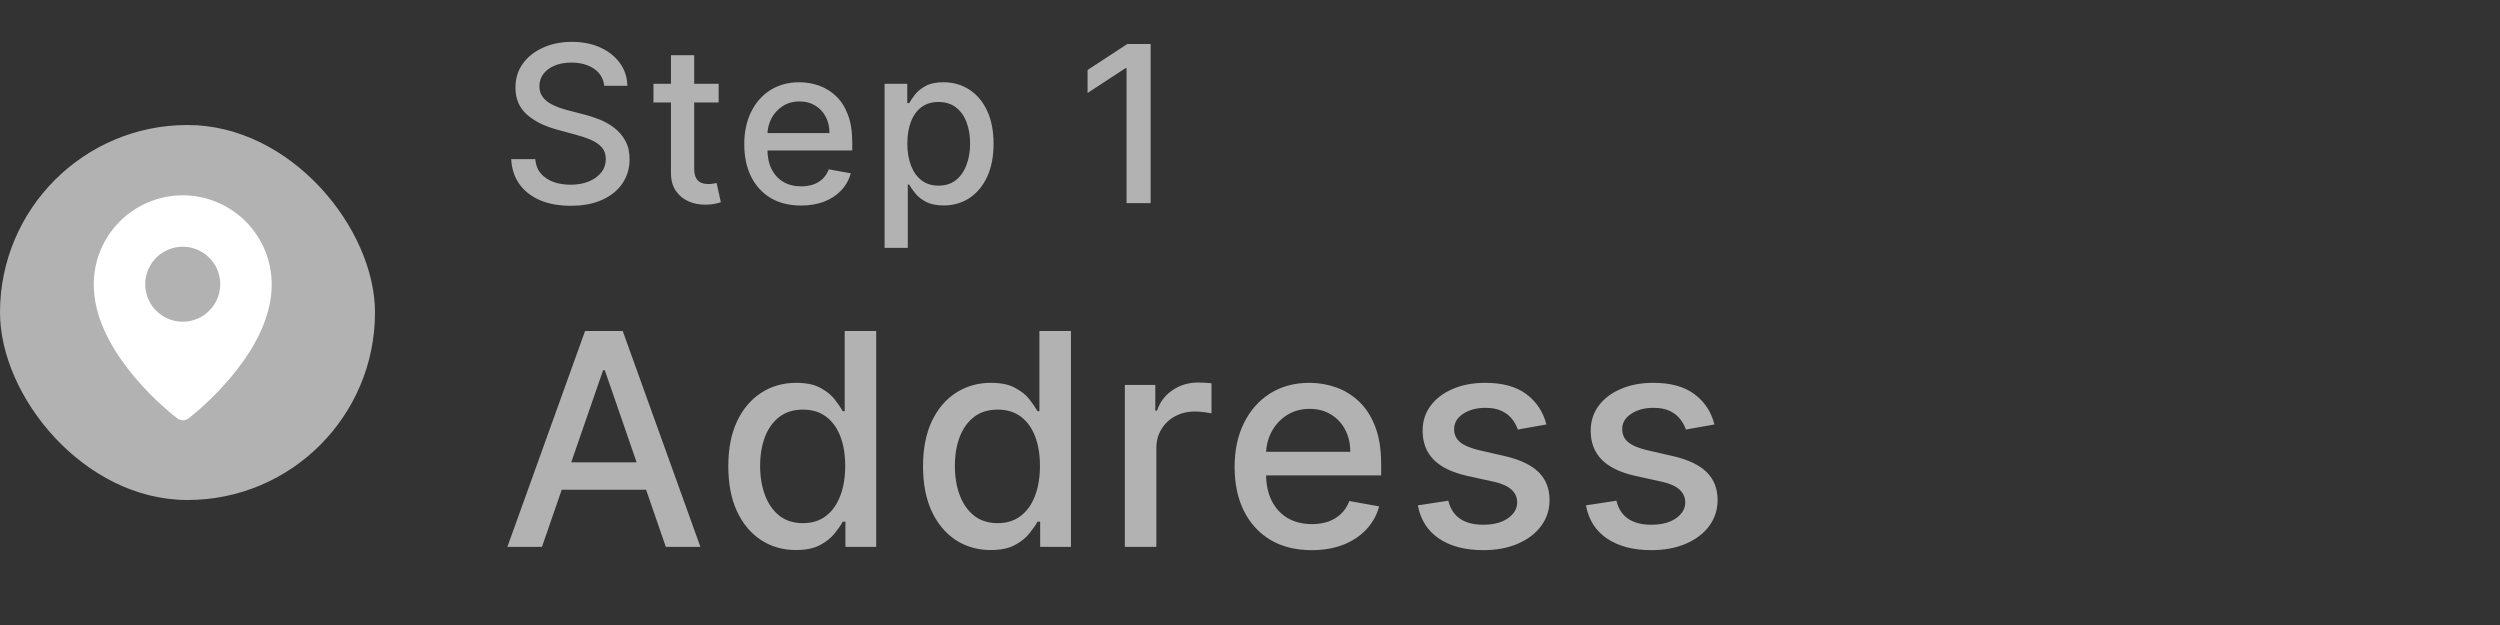 <svg width="160" height="40" viewBox="0 0 160 40" fill="none" xmlns="http://www.w3.org/2000/svg">
<rect x="0" y="0" width="160" height="40" fill="#333333" stroke="none"/>
<rect y="8" width="24" height="24" rx="12" fill="#B2B2B2"/>
<path d="M11.695 12.5C10.945 12.5 10.202 12.649 9.51 12.937C8.817 13.225 8.188 13.647 7.659 14.179C7.129 14.711 6.711 15.342 6.426 16.036C6.141 16.73 5.997 17.474 6 18.224C6 22.179 10.08 25.806 11.335 26.766C11.441 26.853 11.573 26.9 11.71 26.9C11.846 26.9 11.979 26.853 12.084 26.766C13.342 25.777 17.388 22.179 17.388 18.224C17.392 17.474 17.247 16.731 16.962 16.037C16.678 15.343 16.259 14.712 15.73 14.18C15.201 13.648 14.573 13.226 13.88 12.938C13.188 12.649 12.445 12.501 11.695 12.5ZM11.695 20.59C11.221 20.59 10.757 20.45 10.362 20.186C9.967 19.922 9.66 19.547 9.478 19.109C9.296 18.67 9.249 18.188 9.341 17.722C9.434 17.257 9.663 16.829 9.998 16.493C10.334 16.158 10.761 15.929 11.227 15.836C11.693 15.744 12.175 15.791 12.614 15.973C13.052 16.155 13.427 16.462 13.691 16.857C13.954 17.252 14.095 17.716 14.095 18.19C14.095 18.827 13.842 19.437 13.392 19.887C12.942 20.337 12.332 20.59 11.695 20.59Z" fill="white"/>
<path d="M38.672 5.493C38.619 5.022 38.4 4.658 38.016 4.399C37.631 4.137 37.147 4.006 36.564 4.006C36.146 4.006 35.785 4.073 35.48 4.205C35.175 4.335 34.938 4.513 34.769 4.742C34.603 4.968 34.521 5.224 34.521 5.513C34.521 5.755 34.577 5.964 34.69 6.139C34.806 6.315 34.956 6.462 35.142 6.582C35.331 6.698 35.533 6.795 35.749 6.875C35.964 6.951 36.171 7.014 36.37 7.064L37.364 7.322C37.689 7.402 38.022 7.51 38.364 7.646C38.705 7.781 39.022 7.96 39.313 8.183C39.605 8.405 39.84 8.68 40.019 9.008C40.202 9.336 40.293 9.729 40.293 10.186C40.293 10.763 40.144 11.275 39.845 11.722C39.55 12.17 39.121 12.523 38.557 12.781C37.997 13.04 37.32 13.169 36.524 13.169C35.762 13.169 35.102 13.048 34.545 12.806C33.989 12.564 33.553 12.221 33.238 11.777C32.923 11.329 32.749 10.799 32.716 10.186H34.257C34.287 10.554 34.406 10.861 34.615 11.106C34.827 11.348 35.097 11.528 35.425 11.648C35.757 11.764 36.12 11.822 36.514 11.822C36.948 11.822 37.334 11.754 37.673 11.618C38.014 11.479 38.282 11.287 38.478 11.041C38.673 10.793 38.771 10.503 38.771 10.171C38.771 9.87 38.685 9.623 38.513 9.43C38.344 9.238 38.113 9.079 37.822 8.953C37.533 8.827 37.207 8.716 36.842 8.62L35.639 8.292C34.824 8.07 34.178 7.743 33.7 7.312C33.226 6.882 32.989 6.312 32.989 5.602C32.989 5.016 33.148 4.504 33.467 4.066C33.785 3.629 34.216 3.289 34.759 3.047C35.303 2.802 35.916 2.679 36.599 2.679C37.288 2.679 37.896 2.8 38.423 3.042C38.954 3.284 39.371 3.617 39.676 4.041C39.981 4.462 40.14 4.946 40.153 5.493H38.672ZM45.994 5.364V6.557H41.822V5.364H45.994ZM42.941 3.534H44.428V10.758C44.428 11.046 44.471 11.263 44.557 11.409C44.643 11.552 44.754 11.649 44.89 11.702C45.029 11.752 45.18 11.777 45.342 11.777C45.462 11.777 45.566 11.769 45.656 11.752C45.745 11.736 45.815 11.722 45.864 11.712L46.133 12.94C46.047 12.973 45.924 13.007 45.765 13.04C45.606 13.076 45.407 13.096 45.168 13.099C44.777 13.106 44.413 13.037 44.075 12.891C43.737 12.745 43.463 12.519 43.254 12.214C43.045 11.91 42.941 11.527 42.941 11.066V3.534ZM51.267 13.154C50.515 13.154 49.867 12.993 49.323 12.672C48.783 12.347 48.365 11.891 48.071 11.305C47.779 10.715 47.633 10.024 47.633 9.232C47.633 8.449 47.779 7.76 48.071 7.163C48.365 6.567 48.776 6.101 49.303 5.766C49.834 5.432 50.453 5.264 51.163 5.264C51.594 5.264 52.011 5.335 52.416 5.478C52.82 5.62 53.183 5.844 53.504 6.149C53.826 6.454 54.08 6.85 54.265 7.337C54.451 7.821 54.544 8.41 54.544 9.102V9.629H48.473V8.516H53.087C53.087 8.125 53.007 7.778 52.848 7.477C52.689 7.172 52.465 6.931 52.177 6.756C51.892 6.58 51.557 6.492 51.173 6.492C50.755 6.492 50.391 6.595 50.079 6.8C49.771 7.003 49.532 7.268 49.363 7.596C49.197 7.921 49.114 8.274 49.114 8.655V9.525C49.114 10.035 49.204 10.47 49.383 10.827C49.565 11.185 49.819 11.459 50.144 11.648C50.468 11.833 50.848 11.926 51.282 11.926C51.564 11.926 51.821 11.886 52.053 11.807C52.285 11.724 52.485 11.601 52.654 11.439C52.823 11.277 52.953 11.076 53.042 10.837L54.449 11.091C54.336 11.505 54.134 11.868 53.843 12.18C53.554 12.488 53.191 12.728 52.754 12.901C52.319 13.07 51.824 13.154 51.267 13.154ZM56.613 15.864V5.364H58.065V6.602H58.189C58.275 6.442 58.399 6.259 58.562 6.05C58.724 5.841 58.95 5.659 59.238 5.503C59.526 5.344 59.907 5.264 60.381 5.264C60.998 5.264 61.548 5.42 62.032 5.732C62.516 6.043 62.895 6.492 63.17 7.079C63.449 7.665 63.588 8.371 63.588 9.197C63.588 10.022 63.45 10.73 63.175 11.32C62.9 11.906 62.522 12.359 62.042 12.677C61.561 12.992 61.013 13.149 60.396 13.149C59.932 13.149 59.553 13.071 59.258 12.915C58.966 12.76 58.737 12.577 58.572 12.369C58.406 12.16 58.278 11.974 58.189 11.812H58.099V15.864H56.613ZM58.069 9.182C58.069 9.719 58.147 10.189 58.303 10.594C58.459 10.998 58.684 11.315 58.979 11.543C59.274 11.769 59.636 11.881 60.063 11.881C60.507 11.881 60.878 11.764 61.177 11.528C61.475 11.29 61.7 10.967 61.853 10.559C62.009 10.151 62.087 9.692 62.087 9.182C62.087 8.678 62.01 8.226 61.858 7.825C61.709 7.424 61.483 7.107 61.182 6.875C60.883 6.643 60.511 6.527 60.063 6.527C59.632 6.527 59.268 6.638 58.969 6.86C58.674 7.082 58.451 7.392 58.298 7.79C58.146 8.188 58.069 8.652 58.069 9.182ZM73.641 2.818V13H72.1V4.359H72.041L69.605 5.95V4.479L72.145 2.818H73.641Z" fill="#B2B2B2"/>
<path d="M34.685 35H32.472L37.445 21.182H39.854L44.826 35H42.613L38.707 23.692H38.599L34.685 35ZM35.056 29.589H42.235V31.343H35.056V29.589ZM50.943 35.202C50.106 35.202 49.359 34.989 48.703 34.561C48.05 34.13 47.537 33.516 47.164 32.719C46.795 31.919 46.611 30.959 46.611 29.838C46.611 28.718 46.797 27.76 47.171 26.964C47.549 26.168 48.066 25.558 48.723 25.136C49.379 24.713 50.124 24.501 50.956 24.501C51.599 24.501 52.117 24.609 52.508 24.825C52.904 25.037 53.21 25.284 53.425 25.567C53.646 25.851 53.817 26.101 53.938 26.316H54.06V21.182H56.077V35H54.107V33.387H53.938C53.817 33.608 53.641 33.86 53.412 34.143C53.187 34.426 52.877 34.674 52.481 34.885C52.085 35.097 51.572 35.202 50.943 35.202ZM51.388 33.482C51.968 33.482 52.458 33.329 52.859 33.023C53.264 32.713 53.569 32.283 53.776 31.734C53.988 31.186 54.093 30.547 54.093 29.818C54.093 29.099 53.99 28.469 53.783 27.929C53.576 27.389 53.273 26.969 52.872 26.667C52.472 26.366 51.977 26.215 51.388 26.215C50.781 26.215 50.275 26.373 49.87 26.688C49.465 27.002 49.159 27.432 48.952 27.976C48.75 28.52 48.648 29.134 48.648 29.818C48.648 30.511 48.752 31.134 48.959 31.687C49.166 32.24 49.472 32.679 49.877 33.003C50.286 33.322 50.79 33.482 51.388 33.482ZM63.406 35.202C62.569 35.202 61.823 34.989 61.166 34.561C60.514 34.13 60.001 33.516 59.628 32.719C59.259 31.919 59.074 30.959 59.074 29.838C59.074 28.718 59.261 27.76 59.634 26.964C60.012 26.168 60.529 25.558 61.186 25.136C61.843 24.713 62.587 24.501 63.42 24.501C64.063 24.501 64.58 24.609 64.971 24.825C65.367 25.037 65.673 25.284 65.889 25.567C66.109 25.851 66.28 26.101 66.402 26.316H66.523V21.182H68.541V35H66.57V33.387H66.402C66.28 33.608 66.105 33.86 65.876 34.143C65.651 34.426 65.34 34.674 64.944 34.885C64.549 35.097 64.036 35.202 63.406 35.202ZM63.851 33.482C64.432 33.482 64.922 33.329 65.322 33.023C65.727 32.713 66.033 32.283 66.24 31.734C66.451 31.186 66.557 30.547 66.557 29.818C66.557 29.099 66.454 28.469 66.247 27.929C66.04 27.389 65.736 26.969 65.336 26.667C64.935 26.366 64.441 26.215 63.851 26.215C63.244 26.215 62.738 26.373 62.333 26.688C61.928 27.002 61.623 27.432 61.416 27.976C61.213 28.52 61.112 29.134 61.112 29.818C61.112 30.511 61.215 31.134 61.422 31.687C61.629 32.24 61.935 32.679 62.34 33.003C62.749 33.322 63.253 33.482 63.851 33.482ZM71.99 35V24.636H73.94V26.283H74.048C74.237 25.725 74.57 25.286 75.046 24.967C75.528 24.643 76.072 24.481 76.679 24.481C76.805 24.481 76.954 24.486 77.125 24.495C77.3 24.504 77.437 24.515 77.536 24.528V26.458C77.455 26.436 77.311 26.411 77.104 26.384C76.897 26.352 76.691 26.337 76.484 26.337C76.007 26.337 75.582 26.438 75.208 26.64C74.84 26.838 74.547 27.115 74.331 27.47C74.115 27.821 74.007 28.221 74.007 28.671V35H71.99ZM83.948 35.209C82.927 35.209 82.047 34.991 81.309 34.555C80.576 34.114 80.009 33.495 79.609 32.699C79.213 31.899 79.015 30.961 79.015 29.886C79.015 28.824 79.213 27.889 79.609 27.079C80.009 26.269 80.567 25.637 81.282 25.183C82.002 24.729 82.843 24.501 83.806 24.501C84.391 24.501 84.957 24.598 85.506 24.791C86.055 24.985 86.547 25.289 86.984 25.702C87.42 26.116 87.764 26.654 88.016 27.315C88.268 27.972 88.394 28.77 88.394 29.71V30.425H80.156V28.914H86.417C86.417 28.383 86.309 27.913 86.093 27.504C85.877 27.09 85.574 26.764 85.182 26.526C84.795 26.287 84.341 26.168 83.819 26.168C83.253 26.168 82.758 26.307 82.335 26.586C81.917 26.861 81.593 27.221 81.363 27.666C81.138 28.107 81.026 28.586 81.026 29.103V30.284C81.026 30.976 81.147 31.566 81.39 32.051C81.638 32.537 81.982 32.908 82.423 33.165C82.864 33.417 83.379 33.543 83.968 33.543C84.35 33.543 84.699 33.489 85.014 33.381C85.328 33.268 85.601 33.102 85.83 32.881C86.059 32.661 86.235 32.389 86.356 32.065L88.266 32.409C88.113 32.971 87.838 33.464 87.443 33.887C87.051 34.305 86.559 34.631 85.965 34.865C85.376 35.094 84.703 35.209 83.948 35.209ZM98.968 27.166L97.14 27.49C97.063 27.256 96.942 27.034 96.775 26.822C96.614 26.611 96.393 26.438 96.114 26.303C95.835 26.168 95.487 26.101 95.068 26.101C94.497 26.101 94.02 26.229 93.638 26.485C93.256 26.737 93.064 27.063 93.064 27.463C93.064 27.81 93.193 28.089 93.449 28.3C93.706 28.512 94.119 28.685 94.691 28.82L96.337 29.197C97.29 29.418 98.001 29.758 98.469 30.216C98.937 30.675 99.171 31.271 99.171 32.004C99.171 32.625 98.991 33.178 98.631 33.664C98.275 34.145 97.778 34.523 97.14 34.798C96.505 35.072 95.77 35.209 94.933 35.209C93.773 35.209 92.826 34.962 92.093 34.467C91.36 33.968 90.91 33.259 90.743 32.342L92.693 32.045C92.815 32.553 93.064 32.938 93.442 33.199C93.82 33.455 94.313 33.583 94.92 33.583C95.581 33.583 96.11 33.446 96.505 33.172C96.901 32.893 97.099 32.553 97.099 32.153C97.099 31.829 96.978 31.557 96.735 31.336C96.496 31.116 96.13 30.95 95.635 30.837L93.881 30.452C92.914 30.232 92.199 29.881 91.735 29.4C91.276 28.919 91.047 28.309 91.047 27.571C91.047 26.96 91.218 26.424 91.56 25.966C91.902 25.507 92.374 25.149 92.977 24.893C93.579 24.632 94.27 24.501 95.048 24.501C96.168 24.501 97.05 24.744 97.693 25.23C98.336 25.711 98.761 26.357 98.968 27.166ZM109.725 27.166L107.896 27.49C107.82 27.256 107.698 27.034 107.532 26.822C107.37 26.611 107.15 26.438 106.871 26.303C106.592 26.168 106.243 26.101 105.825 26.101C105.254 26.101 104.777 26.229 104.395 26.485C104.012 26.737 103.821 27.063 103.821 27.463C103.821 27.81 103.949 28.089 104.206 28.3C104.462 28.512 104.876 28.685 105.447 28.82L107.093 29.197C108.047 29.418 108.758 29.758 109.225 30.216C109.693 30.675 109.927 31.271 109.927 32.004C109.927 32.625 109.747 33.178 109.387 33.664C109.032 34.145 108.535 34.523 107.896 34.798C107.262 35.072 106.527 35.209 105.69 35.209C104.529 35.209 103.583 34.962 102.849 34.467C102.116 33.968 101.666 33.259 101.5 32.342L103.45 32.045C103.571 32.553 103.821 32.938 104.199 33.199C104.577 33.455 105.069 33.583 105.676 33.583C106.338 33.583 106.866 33.446 107.262 33.172C107.658 32.893 107.856 32.553 107.856 32.153C107.856 31.829 107.734 31.557 107.491 31.336C107.253 31.116 106.886 30.95 106.392 30.837L104.637 30.452C103.67 30.232 102.955 29.881 102.492 29.4C102.033 28.919 101.804 28.309 101.804 27.571C101.804 26.96 101.975 26.424 102.316 25.966C102.658 25.507 103.131 25.149 103.733 24.893C104.336 24.632 105.027 24.501 105.805 24.501C106.925 24.501 107.806 24.744 108.45 25.23C109.093 25.711 109.518 26.357 109.725 27.166Z" fill="#B2B2B2"/>
</svg>
